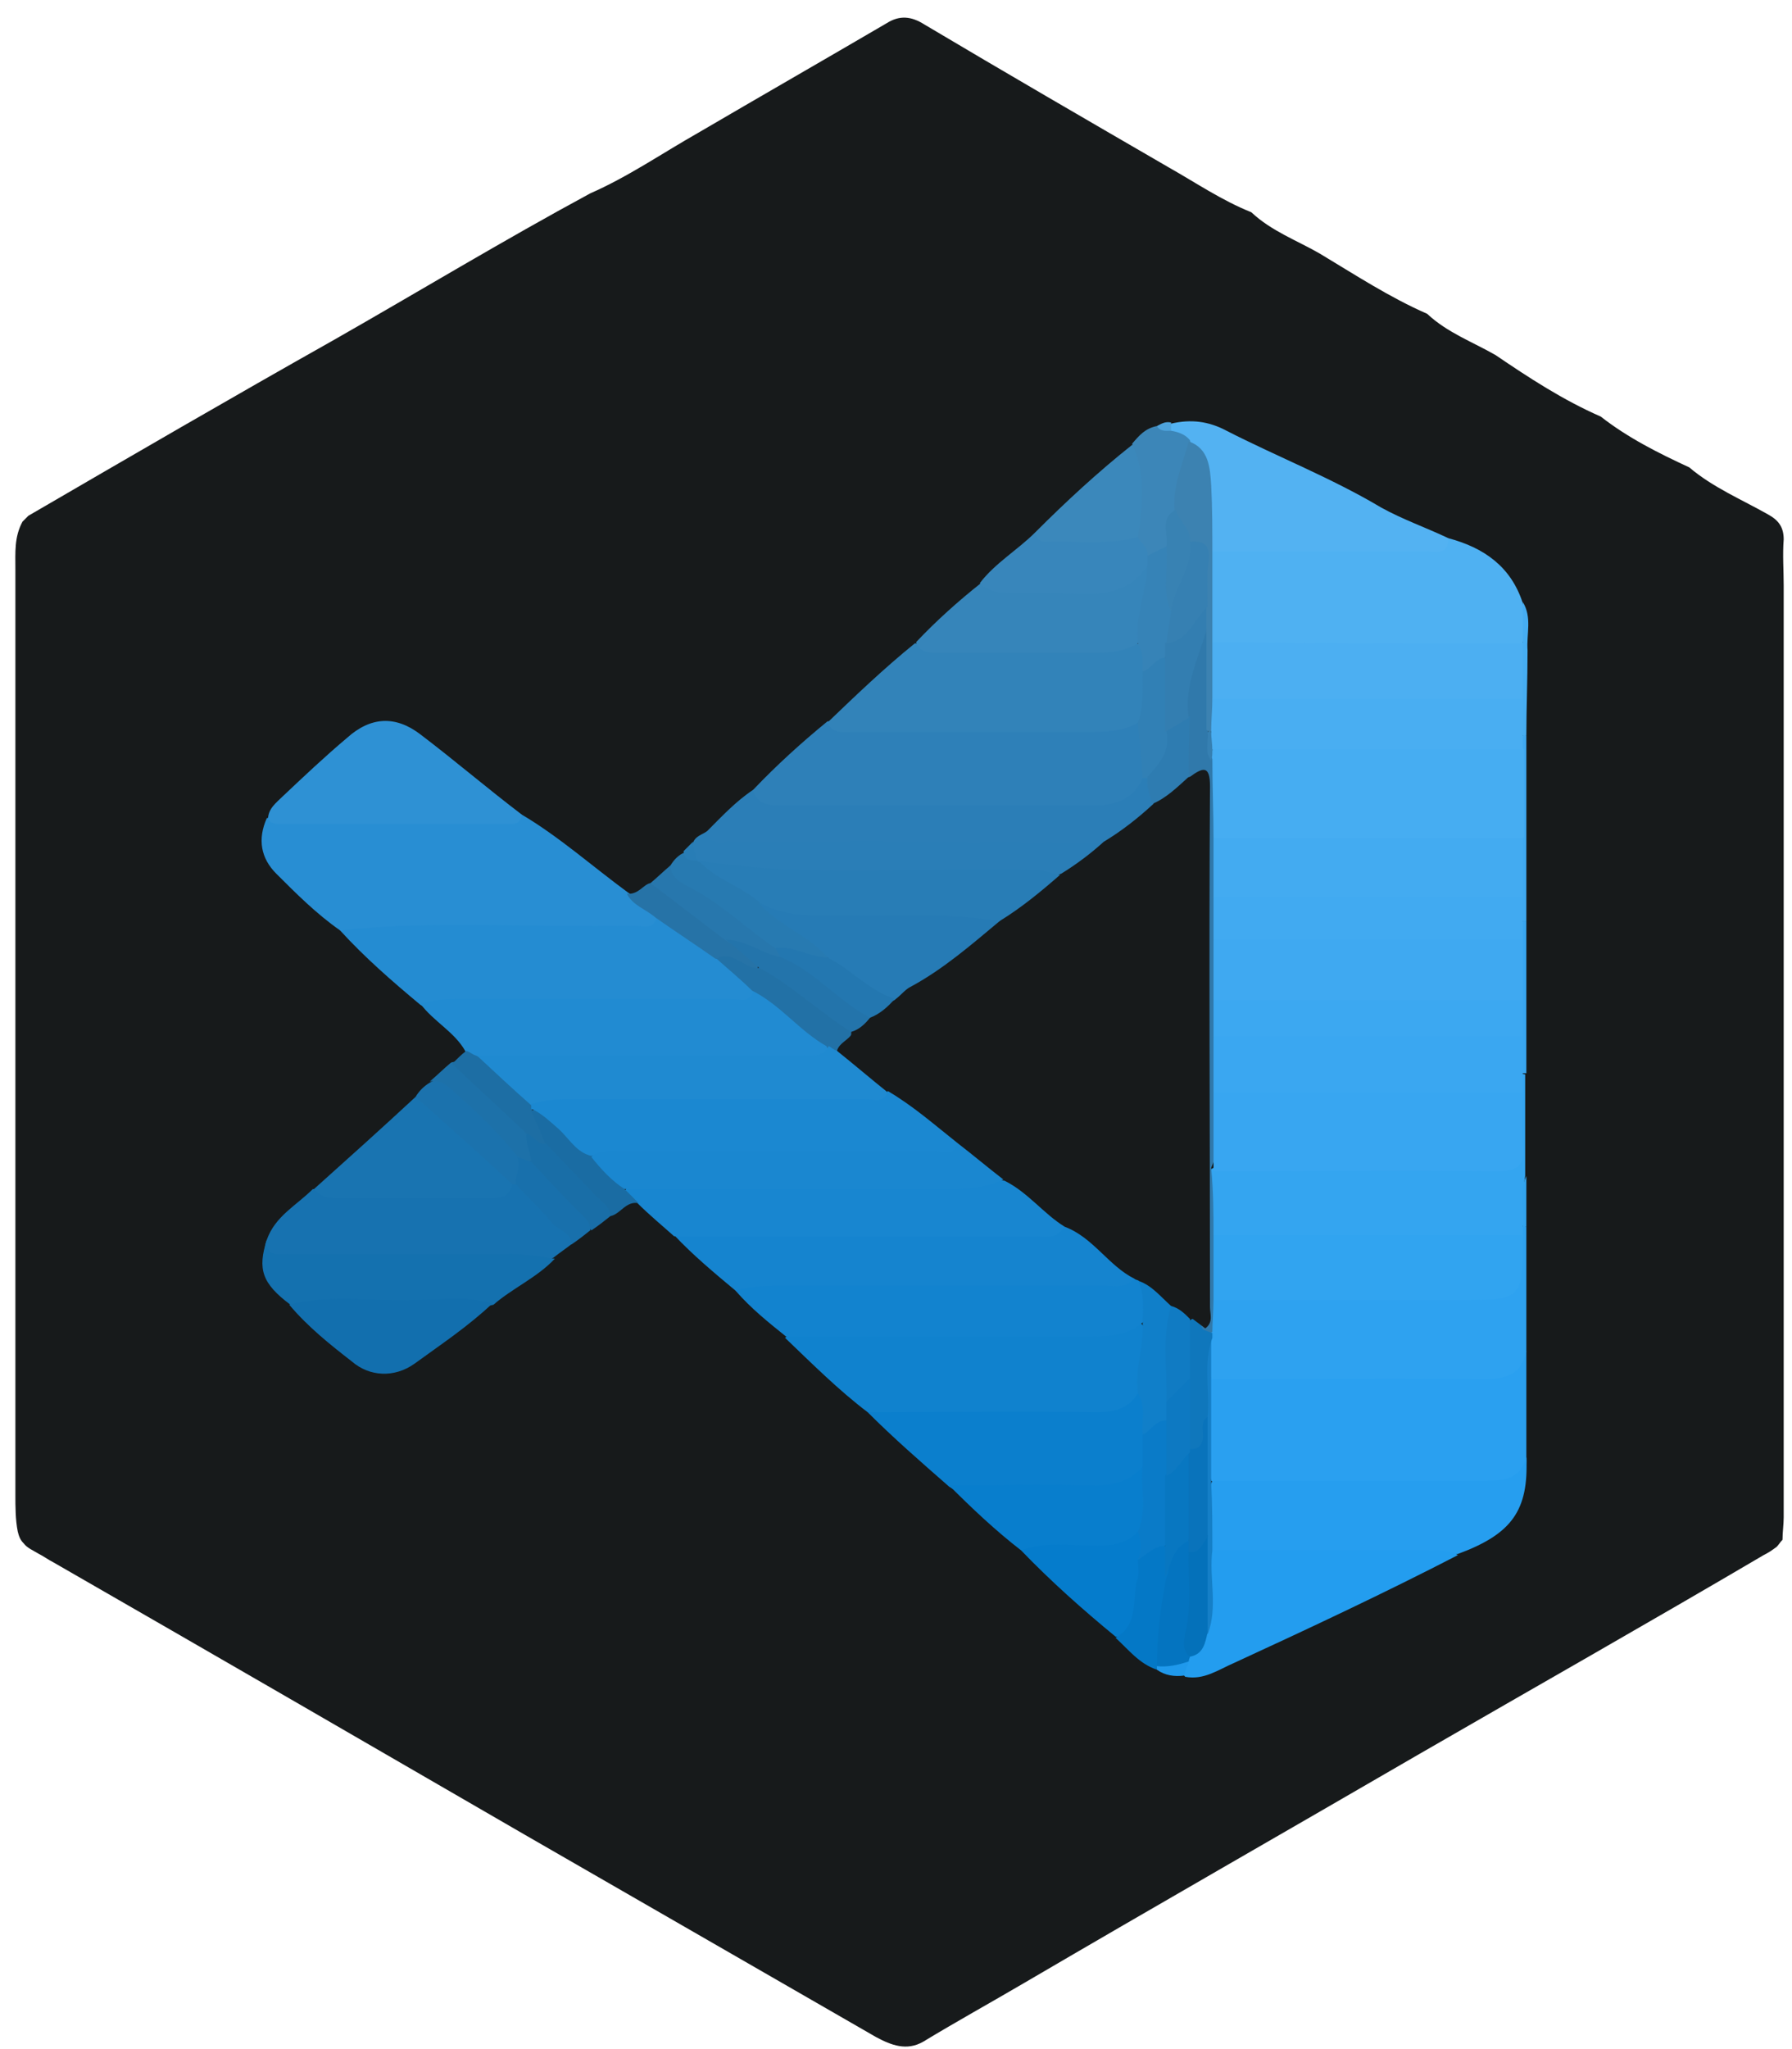<svg width="63" height="72" viewBox="0 0 63 72" fill="none" xmlns="http://www.w3.org/2000/svg">
<path d="M56.276 14.637C57.23 15.384 58.309 15.924 59.388 16.422C60.218 17.127 61.214 17.542 62.169 18.082C62.542 18.289 62.708 18.538 62.708 18.953C62.666 19.493 62.708 20.032 62.708 20.572C62.708 31.486 62.708 42.401 62.708 53.315C62.708 53.564 62.666 53.855 62.666 54.104C62.584 54.187 62.542 54.27 62.459 54.353C62.293 54.477 62.169 54.56 62.002 54.643C57.977 57.009 53.952 59.291 49.926 61.615C45.278 64.313 40.63 66.969 36.023 69.666C34.82 70.372 33.617 71.036 32.455 71.741C31.873 72.073 31.334 71.866 30.794 71.575C26.686 69.21 22.578 66.844 18.469 64.479C12.95 61.283 7.43 58.088 1.869 54.892C1.703 54.809 1.537 54.685 1.371 54.602C1.163 54.477 0.956 54.394 0.831 54.228C0.707 54.104 0.665 53.979 0.624 53.813C0.541 53.398 0.541 52.942 0.541 52.527C0.541 41.695 0.541 30.822 0.541 19.991C0.541 19.41 0.499 18.87 0.79 18.331C0.873 18.248 0.914 18.206 0.997 18.123C4.566 16.048 8.135 13.973 11.746 11.94C14.734 10.238 17.68 8.454 20.752 6.794C22.079 6.213 23.283 5.383 24.528 4.677C26.727 3.391 28.968 2.104 31.168 0.818C31.625 0.527 32.039 0.569 32.496 0.859C35.359 2.561 38.223 4.221 41.087 5.881C42.041 6.42 42.954 7.043 43.992 7.458C44.697 8.122 45.61 8.454 46.398 8.91C47.644 9.657 48.847 10.446 50.175 11.027C50.88 11.691 51.794 12.023 52.582 12.479C53.744 13.268 54.947 14.056 56.276 14.637Z" fill="#171A1B"/>
<path d="M11.954 32.69C11.123 32.109 10.418 31.403 9.712 30.698C9.173 30.158 9.048 29.494 9.38 28.747C10.086 28.581 10.833 28.706 11.539 28.664C13.821 28.623 16.062 28.706 18.345 28.623C19.672 29.411 20.834 30.449 22.079 31.362C22.494 31.652 23.2 31.694 23.076 32.482C22.744 32.814 22.287 32.773 21.831 32.773C19.216 32.773 16.602 32.773 13.987 32.773C13.323 32.773 12.617 33.105 11.954 32.69Z" fill="#288ED3"/>
<path d="M53.661 47.464C53.661 48.709 53.661 49.954 53.661 51.199C53.703 51.987 53.205 52.236 52.541 52.236C49.469 52.278 46.357 52.278 43.286 52.236C43.037 52.236 42.788 52.195 42.581 52.029C42.248 50.825 42.29 49.622 42.539 48.418C42.913 48.086 43.369 48.169 43.784 48.169C46.233 48.169 48.681 48.169 51.171 48.169C52.084 48.211 52.997 48.294 53.661 47.464Z" fill="#2AA0F0"/>
<path d="M50.922 18.912C52.167 19.244 53.121 19.908 53.536 21.194C53.661 21.692 53.703 22.19 53.495 22.688C53.163 22.896 52.831 22.854 52.458 22.854C49.553 22.854 46.606 22.854 43.701 22.854C43.328 22.854 42.954 22.896 42.622 22.647C42.207 21.568 42.373 20.447 42.539 19.368C42.871 19.036 43.286 19.119 43.701 19.078C45.693 19.078 47.685 19.078 49.718 19.078C50.092 19.078 50.548 19.202 50.922 18.912Z" fill="#4FB1F2"/>
<path d="M26.479 27.751C27.308 26.88 28.18 26.091 29.093 25.344C32.33 25.552 35.567 25.386 38.804 25.427C39.219 25.427 39.593 25.178 40.008 25.303C40.422 25.967 40.464 26.672 40.34 27.378C40.049 28.166 39.426 28.457 38.638 28.498C37.849 28.54 37.061 28.54 36.273 28.54C33.575 28.54 30.878 28.54 28.139 28.54C27.724 28.54 27.308 28.54 26.935 28.415C26.645 28.332 26.312 28.208 26.479 27.751Z" fill="#2E80B8"/>
<path d="M11.954 32.69C15.398 32.316 18.843 32.607 22.287 32.524C22.578 32.524 22.992 32.69 23.076 32.233C23.615 32.151 23.864 32.566 24.238 32.815C24.611 33.063 24.943 33.354 25.317 33.603C25.607 33.852 25.98 34.059 26.23 34.392C26.437 34.599 26.686 34.806 26.52 35.139C26.271 35.388 25.939 35.388 25.607 35.388C22.163 35.429 18.718 35.346 15.232 35.429C15.066 35.429 14.9 35.388 14.775 35.304C13.78 34.474 12.825 33.645 11.954 32.69Z" fill="#248CD2"/>
<path d="M53.661 47.464C53.495 48.294 52.956 48.46 52.167 48.46C48.971 48.418 45.776 48.46 42.622 48.46C42.248 48.045 42.456 47.547 42.373 47.049C42.373 46.966 42.373 46.841 42.373 46.758C42.414 46.385 42.29 45.928 42.622 45.596C42.995 45.389 43.41 45.43 43.825 45.43C46.481 45.43 49.138 45.43 51.794 45.43C53.246 45.43 53.246 45.43 53.288 44.019C53.288 43.895 53.288 43.729 53.288 43.604C53.329 43.438 53.329 43.314 53.412 43.189C53.453 43.106 53.536 43.065 53.661 43.106C53.661 44.559 53.661 46.011 53.661 47.464Z" fill="#2EA2F0"/>
<path d="M30.504 49.622C29.466 48.833 28.553 47.92 27.599 47.007C27.973 46.675 28.429 46.758 28.844 46.758C31.541 46.758 34.197 46.758 36.895 46.758C37.974 46.758 39.053 46.8 40.09 46.468C40.505 46.883 40.298 47.381 40.257 47.837C40.215 48.252 40.257 48.626 40.09 49.041C39.842 49.622 39.343 49.871 38.721 49.871C36.273 49.912 33.782 49.912 31.334 49.871C31.085 49.829 30.794 49.705 30.504 49.622Z" fill="#1082CE"/>
<path d="M40.008 25.386C39.468 25.718 38.846 25.718 38.223 25.718C35.484 25.718 32.745 25.718 30.006 25.718C29.674 25.718 29.259 25.801 29.093 25.386C30.089 24.431 31.085 23.477 32.164 22.605C34.779 22.813 37.352 22.813 39.966 22.605C40.422 22.813 40.381 23.228 40.422 23.643C40.34 24.182 40.589 24.888 40.008 25.386Z" fill="#3283B9"/>
<path d="M25.856 45.348C25.109 44.725 24.362 44.103 23.698 43.397C24.072 43.024 24.57 43.148 25.026 43.148C28.595 43.148 32.164 43.148 35.733 43.148C36.231 43.148 36.688 43.148 37.185 43.065C37.434 42.941 37.642 42.941 37.891 43.107C38.638 43.563 39.219 44.227 39.842 44.808C39.966 44.891 39.925 45.057 39.842 45.182C39.51 45.514 39.094 45.514 38.721 45.514C34.612 45.555 30.546 45.472 26.437 45.555C26.23 45.472 26.022 45.472 25.856 45.348Z" fill="#1584CF"/>
<path d="M42.622 52.029C45.859 52.029 49.096 52.029 52.291 52.029C52.914 52.029 53.453 51.946 53.661 51.199C53.744 53.066 53.163 53.897 51.254 54.602C48.556 54.809 45.901 54.685 43.203 54.685C42.995 54.685 42.788 54.644 42.581 54.477C42.29 53.689 42.248 52.859 42.622 52.029Z" fill="#269EEF"/>
<path d="M53.536 43.106C53.536 43.231 53.536 43.314 53.536 43.438C53.246 43.729 52.831 43.687 52.458 43.687C49.511 43.687 46.565 43.687 43.618 43.687C43.286 43.687 42.913 43.687 42.581 43.48C42.207 42.691 42.29 41.903 42.539 41.114C42.913 40.824 43.369 40.865 43.784 40.865C46.523 40.865 49.262 40.865 52.001 40.865C53.246 40.865 53.246 40.824 53.246 39.579C53.246 39.247 53.246 38.873 53.246 38.541C53.246 38.292 53.246 38.043 53.37 37.836C53.412 37.753 53.495 37.711 53.62 37.753C53.62 38.956 53.62 40.16 53.62 41.322C53.495 41.903 53.744 42.525 53.536 43.106Z" fill="#34A5F0"/>
<path d="M14.775 35.263C15.191 35.138 15.605 35.097 16.062 35.097C19.258 35.097 22.494 35.097 25.69 35.097C25.98 35.097 26.395 35.263 26.479 34.806C26.727 34.682 26.935 34.806 27.142 34.972C27.724 35.429 28.305 35.968 28.886 36.425C29.093 36.591 29.218 36.798 29.01 37.047C28.802 37.296 28.471 37.338 28.18 37.338C24.404 37.338 20.627 37.421 16.851 37.296C16.643 37.255 16.436 37.172 16.352 36.923C15.979 36.259 15.232 35.885 14.775 35.263Z" fill="#218BD2"/>
<path d="M25.856 45.347C26.271 45.223 26.686 45.181 27.142 45.181C31.085 45.181 34.986 45.181 38.928 45.181C39.261 45.181 39.634 45.264 39.883 44.891C40.049 44.808 40.132 44.932 40.215 45.015C40.422 45.513 40.547 46.011 40.173 46.468C39.593 46.966 38.928 46.966 38.223 46.966C34.696 46.966 31.168 46.966 27.64 46.966C27.018 46.468 26.395 45.97 25.856 45.347Z" fill="#1283CF"/>
<path d="M37.393 43.106C37.185 43.563 36.729 43.438 36.397 43.438C32.164 43.438 27.931 43.438 23.698 43.438C23.283 43.065 22.826 42.691 22.412 42.276C22.204 42.11 21.623 42.152 22.121 41.654C22.494 41.529 22.91 41.529 23.325 41.529C26.23 41.529 29.134 41.529 32.039 41.529C33.035 41.529 34.032 41.529 35.028 41.363C35.194 41.322 35.443 41.28 35.567 41.363C36.19 41.944 36.978 42.318 37.393 43.106Z" fill="#1886D0"/>
<path d="M30.504 49.622C33.202 49.622 35.858 49.58 38.555 49.622C39.178 49.622 39.675 49.497 40.008 48.958C40.589 49.331 40.34 49.954 40.422 50.452C40.422 50.867 40.464 51.24 40.257 51.655C39.883 52.278 39.302 52.485 38.638 52.485C37.227 52.485 35.775 52.485 34.364 52.485C33.99 52.485 33.658 52.444 33.367 52.236C32.371 51.365 31.417 50.535 30.504 49.622Z" fill="#0B7FCD"/>
<path d="M50.922 18.912C50.922 19.534 50.465 19.368 50.133 19.368C47.644 19.368 45.112 19.368 42.622 19.368C42.207 18.787 42.456 18.123 42.414 17.501C42.373 16.837 42.373 16.214 41.834 15.716C41.626 15.509 41.336 15.426 41.128 15.218C41.087 15.094 41.045 14.969 41.169 14.886C41.875 14.72 42.498 14.803 43.12 15.135C44.904 16.048 46.813 16.795 48.556 17.833C49.303 18.248 50.133 18.538 50.922 18.912Z" fill="#53B2F2"/>
<path d="M42.622 54.477C45.154 54.477 47.685 54.477 50.217 54.477C50.548 54.477 50.922 54.436 51.254 54.643C48.681 55.971 46.025 57.216 43.41 58.42C42.83 58.669 42.331 59.042 41.667 58.918C41.502 58.752 41.584 58.544 41.667 58.378C41.709 58.295 41.751 58.254 41.792 58.171C42.124 57.922 42.29 57.59 42.373 57.175C42.456 56.594 42.373 55.971 42.414 55.39C42.414 55.058 42.331 54.726 42.622 54.477Z" fill="#239DEF"/>
<path d="M18.345 28.623C18.303 28.955 18.096 28.955 17.888 28.955C15.191 28.955 12.534 28.955 9.837 28.955C9.671 28.955 9.505 28.913 9.422 28.789C9.422 28.415 9.712 28.208 9.92 28C10.667 27.295 11.414 26.589 12.203 25.925C13.033 25.178 13.904 25.137 14.775 25.801C15.979 26.714 17.141 27.71 18.345 28.623Z" fill="#2E91D4"/>
<path d="M26.479 27.751C26.603 28.291 27.059 28.291 27.433 28.291C31.127 28.291 34.861 28.291 38.555 28.291C39.261 28.291 39.883 28.042 40.173 27.336C40.257 27.295 40.34 27.295 40.381 27.336C40.547 27.627 40.63 27.959 40.547 28.332C40.008 29.079 39.343 29.66 38.389 29.826C34.156 29.909 29.881 29.868 25.648 29.868C25.275 29.868 24.694 29.992 24.819 29.245C25.358 28.706 25.856 28.166 26.479 27.751Z" fill="#2B7EB7"/>
<path d="M9.38 43.563C9.671 42.733 10.418 42.359 10.999 41.779C12.867 41.944 14.775 41.82 16.643 41.861C17.058 41.861 17.431 41.82 17.805 41.612C17.888 41.571 17.971 41.529 18.054 41.488C18.386 41.447 18.552 41.696 18.718 41.903C19.05 42.318 19.465 42.691 19.88 43.023C20.087 43.19 20.337 43.355 20.129 43.688C19.922 43.853 19.672 44.02 19.465 44.185C19.258 44.31 19.009 44.31 18.759 44.31C16.02 44.227 13.24 44.31 10.501 44.269C10.252 44.269 10.003 44.269 9.795 44.227C9.38 44.185 9.214 43.978 9.38 43.563Z" fill="#1772B0"/>
<path d="M40.008 22.605C39.593 22.854 39.136 22.937 38.638 22.937C36.77 22.937 34.903 22.937 33.077 22.937C32.745 22.937 32.371 22.979 32.206 22.564C32.911 21.817 33.7 21.111 34.488 20.489C35.65 20.655 36.853 20.613 38.057 20.613C38.763 20.613 39.468 20.572 39.966 19.991C40.09 19.866 40.215 19.783 40.422 19.866C40.63 20.821 40.298 21.692 40.008 22.605Z" fill="#3685BA"/>
<path d="M9.38 43.563C9.339 44.185 9.795 44.061 10.169 44.061C12.7 44.061 15.232 44.061 17.805 44.061C18.386 44.061 18.925 44.144 19.506 44.227C18.884 44.891 18.012 45.264 17.349 45.845C16.56 46.053 15.73 45.928 14.941 45.928C13.614 45.97 12.244 45.887 10.916 45.97C10.667 45.97 10.418 45.97 10.21 45.845C9.214 45.098 9.048 44.6 9.38 43.563Z" fill="#1471AF"/>
<path d="M18.012 41.612C17.888 42.111 17.515 42.111 17.141 42.111C15.398 42.111 13.655 42.111 11.912 42.111C11.58 42.111 11.29 42.069 11.04 41.779C12.244 40.7 13.447 39.62 14.61 38.541C15.315 38.583 15.605 39.206 16.062 39.579C16.809 40.16 17.598 40.741 18.012 41.612Z" fill="#1974B1"/>
<path d="M24.86 29.204C24.943 29.743 25.399 29.577 25.69 29.577C30.047 29.577 34.405 29.577 38.763 29.619C38.472 30.407 37.808 30.739 37.02 30.905C34.364 30.739 31.666 30.864 29.01 30.822C27.599 30.822 26.188 30.905 24.819 30.449C24.735 30.449 24.611 30.407 24.528 30.366C24.279 30.158 24.154 29.909 24.362 29.619C24.445 29.37 24.694 29.328 24.86 29.204Z" fill="#2A7EB7"/>
<path d="M33.367 52.195C34.986 52.195 36.605 52.153 38.223 52.195C38.97 52.236 39.675 52.112 40.173 51.531C40.589 52.319 40.505 53.108 40.173 53.896C39.758 54.394 39.219 54.56 38.596 54.519C37.684 54.477 36.77 54.643 35.899 54.477C34.986 53.772 34.156 52.983 33.367 52.195Z" fill="#087ECD"/>
<path d="M10.169 45.845C11.58 45.472 12.991 45.721 14.444 45.679C15.398 45.679 16.394 45.513 17.307 45.804C16.477 46.592 15.481 47.256 14.568 47.92C13.863 48.418 12.991 48.377 12.368 47.837C11.621 47.256 10.833 46.634 10.169 45.845Z" fill="#126FAE"/>
<path d="M40.34 19.866C39.758 20.779 38.887 20.904 37.891 20.862C37.02 20.821 36.19 20.862 35.318 20.821C34.986 20.821 34.696 20.738 34.447 20.489C34.986 19.783 35.775 19.327 36.397 18.704C37.559 18.953 38.721 18.787 39.883 18.787C40.215 18.912 40.422 19.161 40.464 19.493C40.505 19.617 40.464 19.742 40.34 19.866Z" fill="#3886BB"/>
<path d="M35.899 54.477C36.77 54.145 37.684 54.311 38.555 54.311C39.136 54.311 39.634 54.228 40.008 53.813C40.422 54.104 40.257 54.519 40.257 54.892C40.257 55.556 40.173 56.179 39.966 56.801C39.883 57.133 39.842 57.673 39.219 57.507C38.057 56.552 36.937 55.556 35.899 54.477Z" fill="#057CCC"/>
<path d="M40.008 18.87C38.928 19.161 37.849 18.995 36.77 19.036C36.522 19.036 36.438 18.912 36.397 18.704C37.476 17.625 38.596 16.588 39.8 15.633C39.883 15.633 39.966 15.592 40.008 15.675C40.505 16.256 40.505 18.206 40.008 18.87Z" fill="#3B88BB"/>
<path d="M40.008 18.87C40.173 17.75 40.298 16.671 39.8 15.592C40.049 15.302 40.257 15.053 40.672 14.97C40.837 15.053 41.045 14.928 41.169 15.136C41.419 15.177 41.667 15.26 41.834 15.467C42.041 16.297 41.502 17.044 41.46 17.875C41.169 18.248 41.252 18.788 41.087 19.203C40.92 19.493 40.672 19.659 40.34 19.535C40.381 19.244 40.09 19.078 40.008 18.87Z" fill="#3C86B8"/>
<path d="M23.573 30.407C23.698 30.2 23.864 30.034 24.072 29.951C24.238 30.034 24.404 30.158 24.57 30.283C25.358 30.656 26.146 31.071 26.811 31.652C27.35 32.233 28.18 32.482 28.72 33.105C28.886 33.271 29.259 33.395 29.052 33.769C28.471 33.935 27.931 33.52 27.35 33.52C26.064 32.814 24.943 31.818 23.739 31.03C23.532 30.864 23.366 30.656 23.573 30.407Z" fill="#277AB1"/>
<path d="M18.012 41.612C16.892 40.575 15.73 39.537 14.61 38.541C14.734 38.334 14.9 38.168 15.107 38.043C15.481 37.794 15.771 38.002 16.062 38.251C16.892 38.956 17.722 39.703 18.345 40.575C18.469 40.948 18.469 41.322 18.178 41.612C18.137 41.612 18.096 41.612 18.012 41.612Z" fill="#1B72AD"/>
<path d="M39.219 57.548C40.09 57.05 39.758 56.137 40.008 55.432C40.049 55.224 40.008 55.017 40.008 54.809C40.298 54.477 40.505 53.979 41.087 54.394C41.252 54.726 41.211 55.1 41.211 55.473C41.045 56.469 41.004 57.465 40.837 58.461C40.796 58.544 40.755 58.627 40.672 58.669C40.049 58.461 39.675 57.963 39.219 57.548Z" fill="#0478C6"/>
<path d="M23.573 30.407C23.573 30.905 24.072 31.072 24.362 31.238C25.441 31.819 26.312 32.69 27.308 33.354C27.433 33.437 27.599 33.52 27.433 33.727C26.727 33.81 26.188 33.23 25.483 33.188C24.611 32.731 23.905 32.026 23.076 31.486C22.91 31.404 22.785 31.238 22.868 31.03C23.117 30.823 23.325 30.615 23.573 30.407Z" fill="#2777AD"/>
<path d="M22.868 31.03C23.739 31.694 24.611 32.358 25.483 33.022C25.898 33.312 26.561 33.312 26.645 34.018C26.064 34.267 25.648 33.727 25.151 33.686C24.445 33.188 23.739 32.731 23.034 32.233C22.702 31.943 22.245 31.818 22.038 31.403C22.453 31.445 22.619 31.071 22.868 31.03Z" fill="#2673A7"/>
<path d="M21.955 41.778C22.121 41.944 22.287 42.11 22.453 42.276C21.997 42.193 21.831 42.65 21.457 42.733C20.585 41.944 19.714 41.156 19.009 40.201C18.884 39.786 18.511 39.496 18.635 39.039C19.091 38.832 19.299 39.205 19.59 39.413C20.005 39.786 20.337 40.201 20.834 40.533C21.208 40.948 21.706 41.239 21.955 41.778Z" fill="#1A6CA3"/>
<path d="M19.174 40.16C19.756 40.782 20.378 41.405 20.959 42.027C21.166 42.235 21.457 42.401 21.457 42.733C21.25 42.899 21.042 43.065 20.793 43.231C20.005 42.442 19.091 41.778 18.511 40.782C18.386 40.492 18.262 40.16 18.469 39.828C18.843 39.662 18.925 40.077 19.174 40.16Z" fill="#196EA7"/>
<path d="M18.511 39.828C18.469 40.16 18.635 40.492 18.677 40.782C18.469 40.865 18.345 40.699 18.178 40.616C17.515 39.786 16.767 39.081 15.979 38.375C15.771 38.168 15.481 37.919 15.107 38.002C15.357 37.794 15.605 37.545 15.854 37.338C16.062 37.255 16.228 37.379 16.352 37.504C17.058 38.168 17.722 38.873 18.427 39.496C18.552 39.62 18.552 39.745 18.511 39.828Z" fill="#1D71A9"/>
<path d="M18.178 40.658C18.345 40.699 18.511 40.782 18.677 40.824C19.216 41.405 19.756 41.986 20.295 42.525C20.503 42.733 20.752 42.899 20.752 43.231C20.544 43.397 20.337 43.563 20.087 43.729C20.087 43.272 19.59 43.231 19.382 42.94C19.009 42.484 18.552 42.069 18.137 41.612C18.096 41.28 18.345 40.99 18.178 40.658Z" fill="#1870AC"/>
<path d="M18.511 39.828C17.639 38.998 16.767 38.209 15.896 37.379C16.062 37.213 16.228 37.047 16.394 36.923C16.518 36.964 16.602 37.047 16.726 37.089C17.598 37.421 18.137 38.168 18.718 38.832C18.759 38.915 18.718 38.998 18.677 39.039C18.843 39.413 19.009 39.786 19.174 40.201C18.884 40.201 18.759 39.911 18.511 39.828Z" fill="#1D6EA4"/>
<path d="M53.661 25.842C53.661 28 53.661 30.158 53.661 32.358C53.578 32.399 53.495 32.358 53.412 32.275C53.288 32.026 53.288 31.735 53.288 31.445C53.246 30.781 53.246 30.117 53.288 29.411C53.288 28.457 53.288 27.461 53.288 26.506C53.288 26.299 53.329 26.133 53.412 25.925C53.495 25.842 53.578 25.801 53.661 25.842Z" fill="#3FA9F1"/>
<path d="M53.536 32.358C53.578 32.358 53.62 32.358 53.661 32.358C53.661 34.142 53.661 35.927 53.661 37.711C53.62 37.711 53.578 37.711 53.536 37.711C53.205 37.338 53.329 36.881 53.288 36.425C53.288 35.968 53.288 35.553 53.288 35.097C53.288 34.391 53.246 33.727 53.288 33.022C53.329 32.814 53.329 32.565 53.536 32.358Z" fill="#38A6F1"/>
<path d="M53.661 25.842C53.62 25.842 53.578 25.842 53.536 25.842C53.205 25.469 53.329 24.971 53.288 24.514C53.329 23.85 53.121 23.186 53.536 22.564C53.536 22.107 53.536 21.609 53.536 21.153C53.868 21.692 53.661 22.273 53.703 22.854C53.703 23.892 53.661 24.888 53.661 25.842Z" fill="#46ADF2"/>
<path d="M40.672 58.669C40.672 58.627 40.672 58.586 40.672 58.544C41.004 58.295 41.377 58.171 41.792 58.378C41.751 58.544 41.667 58.71 41.626 58.876C41.294 58.918 40.962 58.876 40.672 58.669Z" fill="#1F99EC"/>
<path d="M53.536 43.106C53.62 42.525 53.37 41.903 53.661 41.322C53.661 41.903 53.661 42.525 53.661 43.106C53.62 43.106 53.578 43.106 53.536 43.106Z" fill="#31A4F0"/>
<path d="M24.528 30.241C24.279 30.241 24.072 30.241 24.03 29.909C24.154 29.785 24.238 29.702 24.362 29.577C24.362 29.826 24.445 30.034 24.528 30.241Z" fill="#287DB6"/>
<path d="M41.169 15.136C41.004 15.136 40.796 15.177 40.672 14.97C40.837 14.886 40.962 14.803 41.169 14.845C41.169 14.928 41.169 15.011 41.169 15.136Z" fill="#4EA3DC"/>
<path d="M42.622 54.477C42.498 55.432 42.83 56.469 42.456 57.424C42.041 56.967 42.248 56.386 42.207 55.888C42.166 55.266 42.248 54.643 42.207 54.021C42.166 52.61 42.248 51.199 42.207 49.829C42.166 49.165 42.166 48.501 42.207 47.837C42.207 47.547 42.166 47.173 42.581 47.049C42.581 47.547 42.581 48.003 42.581 48.501C42.581 49.705 42.581 50.867 42.581 52.07C42.622 52.859 42.622 53.647 42.622 54.477Z" fill="#157FC7"/>
<path d="M53.536 22.605C53.536 23.269 53.536 23.892 53.536 24.556C53.246 24.846 52.831 24.805 52.458 24.805C49.511 24.805 46.565 24.805 43.618 24.805C43.286 24.805 42.913 24.805 42.581 24.597C42.248 23.933 42.207 23.269 42.581 22.564C46.274 22.605 49.885 22.605 53.536 22.605Z" fill="#4CAFF2"/>
<path d="M42.622 22.605C42.622 23.269 42.622 23.892 42.622 24.556C42.871 24.929 42.913 25.303 42.663 25.676C42.539 25.718 42.456 25.718 42.373 25.635C42.041 24.846 42.248 23.975 42.207 23.186C42.207 22.854 42.207 22.522 42.207 22.232C42.207 21.941 42.207 21.692 42.207 21.402C42.207 20.945 42.207 20.447 42.207 19.991C42.207 19.659 42.124 19.368 41.792 19.202C41.543 18.829 41.211 18.455 41.294 17.957C41.211 17.086 41.584 16.297 41.792 15.509C42.498 15.758 42.539 16.422 42.581 17.044C42.622 17.833 42.622 18.621 42.622 19.451C42.622 20.447 42.622 21.526 42.622 22.605Z" fill="#3C82B1"/>
<path d="M40.34 27.336C40.298 27.336 40.215 27.336 40.173 27.336C40.132 26.672 40.049 26.05 40.008 25.386C40.215 24.805 40.173 24.182 40.173 23.601C40.422 23.311 40.547 22.73 41.128 23.228C41.377 24.016 41.211 24.846 41.252 25.635C41.211 26.34 41.211 27.046 40.34 27.336Z" fill="#3180B5"/>
<path d="M25.192 33.686C25.773 33.395 26.146 34.018 26.645 34.018C26.769 33.935 26.935 33.935 27.018 34.018C28.014 34.723 29.093 35.304 29.923 36.217C29.965 36.591 29.715 36.798 29.425 36.964C29.259 37.006 29.134 36.923 29.052 36.757C28.097 36.217 27.433 35.304 26.437 34.806C26.064 34.433 25.607 34.059 25.192 33.686Z" fill="#2271A6"/>
<path d="M42.663 43.397C46.274 43.397 49.926 43.397 53.536 43.397C53.536 45.679 53.536 45.679 51.295 45.679C48.432 45.679 45.527 45.679 42.663 45.679C42.248 44.932 42.248 44.185 42.663 43.397Z" fill="#31A4F0"/>
<path d="M42.663 43.397C42.663 44.144 42.663 44.932 42.663 45.679C42.663 46.053 42.622 46.426 42.622 46.8C42.373 46.924 42.248 46.8 42.207 46.551C42.207 40.533 42.207 34.516 42.207 28.498C42.207 28.042 42.29 27.544 41.751 27.295C41.377 26.631 41.584 25.925 41.543 25.22C41.419 24.224 41.667 23.269 42.083 22.356C42.166 22.19 42.207 22.066 42.414 22.066C42.414 23.269 42.414 24.431 42.414 25.635C42.705 25.925 42.622 26.34 42.746 26.714C42.871 27.585 42.788 28.498 42.788 29.37C42.788 30.075 42.83 30.781 42.788 31.445C42.788 31.943 42.788 32.441 42.788 32.939C42.788 33.644 42.83 34.308 42.788 35.014C42.788 35.47 42.788 35.927 42.788 36.342C42.83 37.006 42.788 37.628 42.788 38.292C42.746 39.205 42.995 40.16 42.581 41.031C42.663 41.903 42.663 42.65 42.663 43.397Z" fill="#3079AB"/>
<path d="M42.29 46.717C42.414 46.758 42.498 46.8 42.622 46.841C42.622 46.883 42.622 46.966 42.622 47.007C42.29 47.92 42.539 48.833 42.456 49.788C42.29 50.037 42.373 50.327 42.373 50.576C42.331 51.074 42.124 51.116 41.751 50.908C41.377 50.12 41.626 49.331 41.584 48.543C41.626 47.879 41.502 47.173 41.709 46.509C42.041 46.136 42.166 46.426 42.29 46.717Z" fill="#0F77BC"/>
<path d="M40.173 50.41C40.132 49.912 40.298 49.414 40.008 48.958C39.883 48.128 40.215 47.339 40.173 46.509C40.173 46.011 40.257 45.472 40.008 45.015C40.755 44.974 41.004 45.472 41.252 46.011C41.169 47.049 41.211 48.128 41.211 49.165C41.211 49.373 41.211 49.622 41.128 49.829C40.879 50.12 40.63 50.452 40.173 50.41Z" fill="#107FC9"/>
<path d="M41.004 23.103C40.63 23.103 40.505 23.477 40.173 23.601C40.173 23.269 40.215 22.937 40.008 22.647C39.883 21.692 40.298 20.821 40.34 19.866C40.34 19.742 40.34 19.659 40.34 19.534C40.547 19.41 40.755 19.327 41.004 19.202C41.336 19.576 41.211 20.074 41.211 20.53C41.211 20.821 41.211 21.111 41.294 21.402C41.377 21.817 41.211 22.232 41.211 22.605C41.169 22.813 41.128 22.979 41.004 23.103Z" fill="#3683B7"/>
<path d="M41.169 45.887C40.796 45.555 40.505 45.181 40.049 45.015C40.008 44.974 39.925 44.974 39.883 44.932C38.97 44.476 38.431 43.48 37.434 43.106C36.688 42.65 36.148 41.903 35.318 41.488C34.529 41.405 34.114 40.782 33.575 40.326C32.786 39.745 32.039 39.081 31.168 38.541C30.462 38.126 29.881 37.587 29.425 36.923C29.508 36.632 29.84 36.549 29.965 36.3C30.089 36.01 30.338 35.885 30.546 35.678C30.878 35.47 31.168 35.221 31.459 34.931C32.662 34.018 33.865 33.188 35.069 32.233C35.816 31.735 36.397 31.03 37.31 30.698C37.849 30.366 38.347 29.992 38.804 29.577C39.426 29.204 40.008 28.747 40.547 28.249C40.879 27.793 41.252 27.419 41.834 27.295C42.29 26.963 42.539 26.88 42.539 27.627C42.498 33.727 42.539 39.828 42.539 45.928C42.539 46.177 42.663 46.468 42.373 46.675C42.207 46.551 42.041 46.426 41.875 46.302C41.46 46.385 41.336 46.094 41.169 45.887Z" fill="#171A1B"/>
<path d="M42.663 41.156C42.663 40.243 42.663 39.33 42.663 38.375C42.954 38.085 43.369 38.126 43.742 38.126C46.648 38.126 49.553 38.126 52.458 38.126C52.831 38.126 53.205 38.126 53.536 38.375C53.536 38.998 53.495 39.62 53.536 40.243C53.62 40.948 53.37 41.156 52.623 41.156C49.303 41.114 45.983 41.156 42.663 41.156Z" fill="#38A6F1"/>
<path d="M53.536 38.375C49.926 38.375 46.274 38.375 42.663 38.375C42.663 37.711 42.663 37.089 42.663 36.425C42.954 36.134 43.369 36.176 43.742 36.176C46.648 36.176 49.553 36.176 52.458 36.176C52.831 36.176 53.205 36.176 53.536 36.425C53.536 36.84 53.536 37.296 53.536 37.711C53.536 37.96 53.536 38.168 53.536 38.375Z" fill="#3AA7F1"/>
<path d="M29.425 36.923C30.047 37.421 30.628 37.919 31.251 38.417C31.417 38.749 31.127 38.832 30.919 38.915C30.67 38.998 30.421 38.998 30.172 38.998C26.603 38.998 22.992 38.998 19.424 38.998C19.174 38.998 18.925 39.039 18.718 38.873C18.054 38.292 17.39 37.67 16.767 37.089C20.585 37.089 24.404 37.089 28.221 37.089C28.553 37.089 28.927 37.172 29.134 36.757C29.218 36.798 29.3 36.881 29.425 36.923Z" fill="#1F8AD1"/>
<path d="M33.658 40.16C34.197 40.575 34.737 41.031 35.276 41.446C34.737 41.695 34.156 41.778 33.575 41.778C29.715 41.778 25.814 41.778 21.955 41.778C21.498 41.488 21.125 41.073 20.793 40.658C21.084 40.118 21.623 40.243 22.079 40.243C25.814 40.201 29.508 40.243 33.243 40.243C33.409 40.201 33.533 40.201 33.658 40.16Z" fill="#1A87D0"/>
<path d="M40.173 50.41C40.464 50.286 40.589 49.912 41.004 49.912C41.46 50.535 41.169 51.199 41.252 51.863C41.169 52.693 41.46 53.523 41.004 54.311C40.589 54.311 40.34 54.602 40.008 54.809C40.132 54.477 40.132 54.145 40.008 53.813C40.34 53.066 40.09 52.278 40.173 51.531C40.173 51.157 40.173 50.784 40.173 50.41Z" fill="#0A7BC8"/>
<path d="M41.792 58.378C41.419 58.503 41.045 58.586 40.672 58.544C40.672 57.507 40.796 56.469 41.004 55.432C41.169 55.141 41.004 54.851 41.128 54.56C41.252 54.228 41.502 54.062 41.875 54.145C41.958 54.27 41.999 54.394 42.041 54.519C42.124 55.764 42.041 56.967 41.834 58.212C41.834 58.254 41.792 58.295 41.792 58.378Z" fill="#0474C0"/>
<path d="M41.834 58.212C41.543 57.964 41.626 57.673 41.667 57.383C41.916 56.428 41.751 55.432 41.792 54.436C42.041 54.312 42.083 53.897 42.456 53.938C42.456 55.059 42.456 56.221 42.456 57.341C42.373 57.756 42.29 58.13 41.834 58.212Z" fill="#0471BA"/>
<path d="M41.792 27.295C41.377 27.669 41.004 28.042 40.505 28.25C40.422 27.918 40.298 27.627 40.34 27.295C40.755 26.838 41.169 26.382 41.004 25.677C41.211 25.386 41.377 25.054 41.834 25.178C41.792 25.925 41.792 26.631 41.792 27.295Z" fill="#2E7CB1"/>
<path d="M37.269 30.739C36.605 31.32 35.899 31.901 35.152 32.358C34.903 32.482 34.654 32.565 34.364 32.524C32.62 32.358 30.836 32.441 29.093 32.441C28.18 32.441 27.392 32.275 26.686 31.694C26.022 31.113 25.151 30.905 24.57 30.241C28.512 30.864 32.455 30.449 36.438 30.573C36.688 30.573 36.978 30.698 37.269 30.739Z" fill="#287DB6"/>
<path d="M41.169 21.485C40.837 20.738 41.087 19.949 41.004 19.202C41.087 18.746 40.755 18.206 41.336 17.916C41.46 18.331 41.875 18.58 41.834 19.036C42.248 20.032 41.584 20.738 41.169 21.485Z" fill="#3882B3"/>
<path d="M26.645 31.694C27.765 32.316 28.968 32.15 30.213 32.192C31.873 32.192 33.492 32.109 35.152 32.358C34.156 33.188 33.16 34.059 31.998 34.682C31.832 34.765 31.666 34.972 31.5 35.097C31.375 35.221 31.209 35.221 31.044 35.138C30.38 34.64 29.591 34.35 29.093 33.644C28.429 32.856 27.35 32.524 26.645 31.694Z" fill="#267BB5"/>
<path d="M29.093 33.644C29.923 34.059 30.546 34.806 31.459 35.097C31.209 35.387 30.919 35.636 30.587 35.761C30.38 35.844 30.213 35.761 30.047 35.636C29.134 35.014 28.263 34.391 27.433 33.644C27.392 33.52 27.308 33.437 27.267 33.312C27.931 33.229 28.471 33.644 29.093 33.644Z" fill="#2377B0"/>
<path d="M41.792 54.145C41.211 54.394 41.169 54.975 40.962 55.432C40.962 55.058 40.962 54.685 40.962 54.311C40.962 53.481 40.962 52.693 40.962 51.863C41.128 51.614 41.211 51.365 41.46 51.157C41.667 50.991 41.834 50.95 41.958 51.24C42.041 52.236 42.248 53.191 41.792 54.145Z" fill="#0877C1"/>
<path d="M27.474 33.645C28.678 34.142 29.466 35.18 30.587 35.761C30.421 35.968 30.213 36.176 29.923 36.259C28.802 35.553 27.806 34.599 26.645 33.977C26.271 33.645 25.898 33.312 25.524 33.022C26.23 33.022 26.811 33.52 27.474 33.645Z" fill="#2374AB"/>
<path d="M33.658 40.16C33.533 40.658 33.16 40.45 32.87 40.45C29.176 40.45 25.524 40.45 21.831 40.45C21.498 40.45 21.125 40.409 20.793 40.617C20.253 40.492 20.005 39.994 19.631 39.662C19.34 39.413 19.05 39.123 18.677 38.956C18.677 38.915 18.677 38.873 18.677 38.791C19.091 38.666 19.506 38.624 19.963 38.624C23.449 38.624 26.935 38.624 30.421 38.624C30.712 38.624 31.085 38.791 31.209 38.334C32.123 38.873 32.87 39.538 33.658 40.16Z" fill="#1B88D1"/>
<path d="M42.663 29.453C42.663 28.54 42.622 27.627 42.622 26.672C42.539 26.506 42.581 26.34 42.746 26.257C43.078 26.091 43.41 26.091 43.784 26.091C46.648 26.091 49.553 26.091 52.416 26.091C52.831 26.091 53.246 26.05 53.578 26.34C53.578 27.378 53.578 28.415 53.578 29.411C53.288 29.702 52.873 29.66 52.499 29.66C49.594 29.66 46.689 29.66 43.784 29.66C43.369 29.702 42.954 29.743 42.663 29.453Z" fill="#46ADF2"/>
<path d="M42.663 29.453C46.274 29.453 49.926 29.453 53.536 29.453C53.536 30.158 53.536 30.864 53.536 31.569C53.246 31.86 52.831 31.818 52.458 31.818C49.553 31.818 46.648 31.818 43.742 31.818C43.369 31.818 42.995 31.86 42.663 31.569C42.663 30.864 42.663 30.158 42.663 29.453Z" fill="#43ABF1"/>
<path d="M53.536 26.34C49.885 26.34 46.274 26.34 42.622 26.34C42.498 26.133 42.539 25.925 42.581 25.676C42.581 25.303 42.622 24.929 42.622 24.556C46.274 24.556 49.885 24.556 53.536 24.556C53.536 24.971 53.536 25.427 53.536 25.842C53.536 26.008 53.536 26.174 53.536 26.34Z" fill="#49AEF2"/>
<path d="M42.663 31.528C46.274 31.528 49.926 31.528 53.536 31.528C53.536 31.818 53.536 32.067 53.536 32.358C53.536 32.565 53.536 32.773 53.536 33.022C53.246 33.312 52.831 33.271 52.458 33.271C49.553 33.271 46.648 33.271 43.742 33.271C43.369 33.271 42.995 33.312 42.663 33.022C42.663 32.524 42.663 32.026 42.663 31.528Z" fill="#41AAF1"/>
<path d="M42.663 33.022C46.274 33.022 49.926 33.022 53.536 33.022C53.536 33.727 53.536 34.433 53.536 35.139C53.246 35.429 52.831 35.388 52.458 35.388C49.553 35.388 46.648 35.388 43.742 35.388C43.369 35.388 42.995 35.429 42.663 35.139C42.663 34.433 42.663 33.727 42.663 33.022Z" fill="#3FA9F1"/>
<path d="M42.663 35.138C46.274 35.138 49.926 35.138 53.536 35.138C53.536 35.553 53.536 36.01 53.536 36.425C49.926 36.425 46.274 36.425 42.663 36.425C42.663 36.01 42.663 35.553 42.663 35.138Z" fill="#3CA8F1"/>
<path d="M41.792 54.145C41.792 53.108 41.792 52.07 41.792 51.074C41.751 51.033 41.751 50.991 41.751 50.95C41.751 50.908 41.792 50.908 41.792 50.908C42.124 50.95 42.29 50.784 42.29 50.452C42.29 50.203 42.207 49.954 42.456 49.788C42.456 51.199 42.456 52.61 42.456 54.021C42.248 54.228 42.207 54.602 41.792 54.519C41.792 54.353 41.792 54.27 41.792 54.145Z" fill="#0973BB"/>
<path d="M41.792 25.22C41.502 25.386 41.252 25.552 40.962 25.718C40.962 24.846 40.962 23.975 40.962 23.103C40.962 22.937 40.962 22.771 40.962 22.605C41.502 22.232 41.751 21.526 42.414 21.319C42.414 21.609 42.414 21.858 42.414 22.149C42.124 23.145 41.626 24.099 41.792 25.22Z" fill="#337EB1"/>
<path d="M42.456 21.319C41.958 21.775 41.792 22.522 41.004 22.605C41.045 22.232 41.128 21.858 41.169 21.485C41.252 20.655 41.958 19.949 41.834 19.036C42.29 18.995 42.539 19.119 42.498 19.659C42.414 20.198 42.456 20.738 42.456 21.319Z" fill="#3680B2"/>
<path d="M42.581 25.718C42.581 25.925 42.622 26.133 42.622 26.382C42.622 26.506 42.622 26.589 42.581 26.714C42.331 26.423 42.498 26.05 42.456 25.759C42.498 25.676 42.539 25.676 42.581 25.718Z" fill="#3680B2"/>
<path d="M41.169 45.887C41.46 45.97 41.626 46.136 41.834 46.343C41.834 47.049 41.834 47.754 41.834 48.46C41.626 48.792 41.584 49.29 41.004 49.29C41.045 48.128 40.837 47.007 41.169 45.887Z" fill="#107BC3"/>
<path d="M41.004 49.248C41.294 48.958 41.543 48.709 41.834 48.418C41.834 49.248 41.834 50.037 41.834 50.867C41.834 50.908 41.834 50.991 41.834 51.033C41.543 51.282 41.377 51.697 41.004 51.863C41.004 51.199 41.004 50.576 41.004 49.912C41.004 49.705 41.004 49.497 41.004 49.248Z" fill="#0D79C2"/>
</svg>
